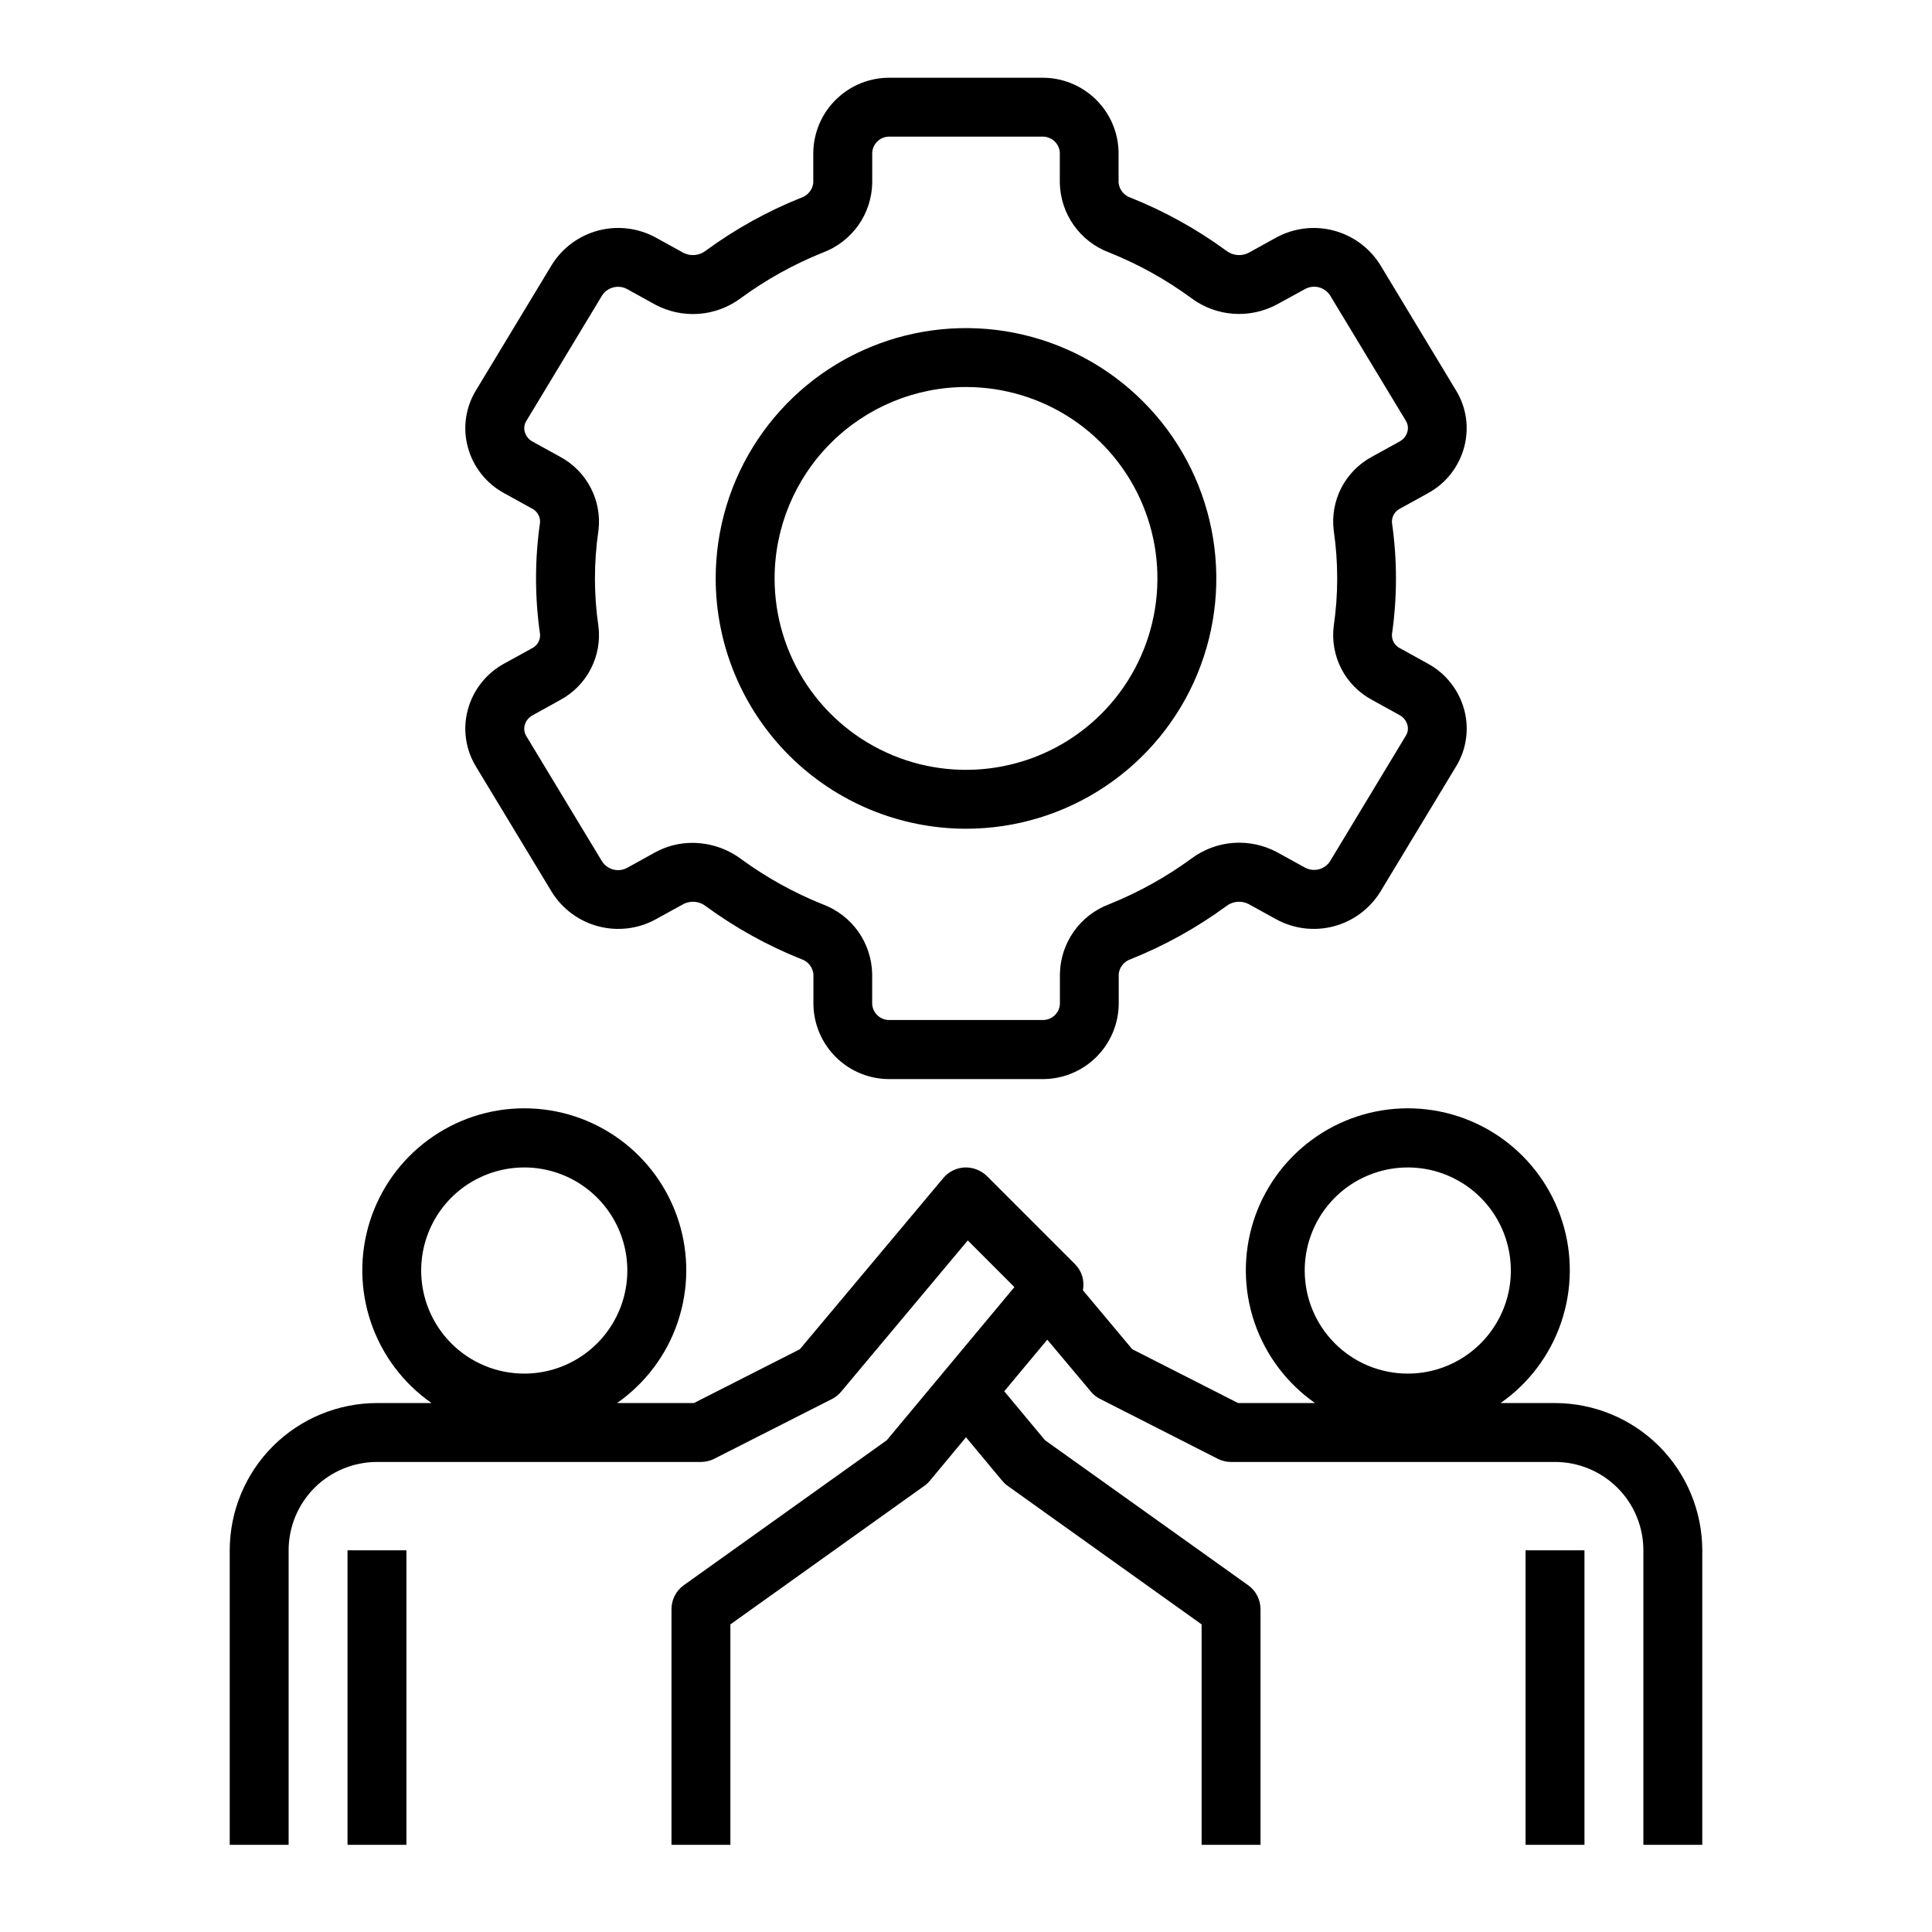 <svg width="41" height="41" viewBox="0 0 41 41" fill="none" xmlns="http://www.w3.org/2000/svg">
<path d="M8.625 32.9H7.375V39.15H8.625V32.9Z" fill="black"/>
<path d="M6.125 32.9C6.125 32.403 6.323 31.926 6.674 31.574C7.026 31.223 7.503 31.025 8 31.025H14.875C14.973 31.025 15.07 31.002 15.158 30.957L17.654 29.69C17.729 29.652 17.796 29.599 17.85 29.534L20.538 26.324L21.527 27.314L18.819 30.564L14.509 33.642C14.429 33.7 14.363 33.776 14.318 33.865C14.273 33.953 14.25 34.051 14.25 34.15V39.15H15.5V34.472L19.613 31.534C19.657 31.503 19.696 31.467 19.731 31.426L20.5 30.501L21.269 31.425C21.304 31.466 21.343 31.503 21.387 31.534L25.5 34.472V39.15H26.75V34.15C26.75 34.05 26.726 33.952 26.681 33.864C26.635 33.775 26.569 33.699 26.488 33.641L22.176 30.563L21.312 29.525L22.225 28.43L23.151 29.533C23.205 29.598 23.272 29.651 23.347 29.688L25.841 30.957C25.929 31.002 26.026 31.025 26.125 31.025H33C33.497 31.025 33.974 31.223 34.326 31.574C34.678 31.926 34.875 32.403 34.875 32.9V39.15H36.125V32.9C36.124 32.072 35.794 31.277 35.209 30.691C34.623 30.106 33.828 29.776 33 29.775H31.845C32.444 29.356 32.895 28.757 33.13 28.065C33.366 27.372 33.375 26.623 33.155 25.925C32.936 25.228 32.499 24.618 31.91 24.186C31.32 23.753 30.608 23.52 29.876 23.52C29.145 23.52 28.433 23.753 27.843 24.186C27.253 24.618 26.817 25.228 26.597 25.925C26.378 26.623 26.386 27.372 26.622 28.065C26.858 28.757 27.308 29.356 27.907 29.775H26.274L24.028 28.632L22.981 27.382C23 27.284 22.995 27.182 22.967 27.086C22.939 26.99 22.887 26.902 22.817 26.831L20.942 24.956C20.88 24.896 20.806 24.849 20.726 24.818C20.645 24.787 20.559 24.772 20.473 24.775C20.386 24.779 20.301 24.8 20.223 24.839C20.145 24.877 20.076 24.931 20.021 24.997L16.974 28.633L14.726 29.775H13.095C13.694 29.356 14.145 28.757 14.38 28.065C14.616 27.372 14.625 26.623 14.405 25.925C14.186 25.228 13.749 24.618 13.16 24.186C12.57 23.753 11.858 23.52 11.126 23.52C10.395 23.52 9.683 23.753 9.093 24.186C8.503 24.618 8.067 25.228 7.847 25.925C7.628 26.623 7.636 27.372 7.872 28.065C8.108 28.757 8.558 29.356 9.158 29.775H8C7.171 29.776 6.377 30.106 5.791 30.691C5.206 31.277 4.876 32.072 4.875 32.9V39.15H6.125V32.9ZM27.688 26.962C27.688 26.53 27.816 26.107 28.056 25.747C28.297 25.387 28.638 25.107 29.038 24.942C29.438 24.776 29.877 24.733 30.302 24.817C30.726 24.901 31.116 25.11 31.422 25.416C31.728 25.722 31.936 26.111 32.02 26.536C32.105 26.96 32.062 27.4 31.896 27.8C31.73 28.199 31.45 28.541 31.09 28.781C30.731 29.022 30.308 29.15 29.875 29.15C29.295 29.15 28.738 28.92 28.328 28.509C27.918 28.099 27.688 27.543 27.688 26.962ZM8.938 26.962C8.938 26.53 9.066 26.107 9.306 25.747C9.547 25.387 9.888 25.107 10.288 24.942C10.688 24.776 11.127 24.733 11.552 24.817C11.976 24.901 12.366 25.11 12.672 25.416C12.978 25.722 13.186 26.111 13.271 26.536C13.355 26.96 13.312 27.4 13.146 27.8C12.98 28.199 12.7 28.541 12.34 28.781C11.981 29.022 11.558 29.15 11.125 29.15C10.545 29.15 9.988 28.92 9.578 28.509C9.168 28.099 8.938 27.543 8.938 26.962Z" fill="black"/>
<path d="M33.625 32.9H32.375V39.15H33.625V32.9Z" fill="black"/>
<path d="M11.283 13.761L10.7 14.082C10.511 14.185 10.346 14.324 10.213 14.493C10.08 14.661 9.983 14.855 9.928 15.062C9.873 15.264 9.86 15.474 9.89 15.681C9.919 15.888 9.991 16.087 10.099 16.265L11.711 18.931C11.935 19.291 12.29 19.552 12.701 19.659C13.112 19.766 13.548 19.712 13.92 19.507L14.508 19.183C14.584 19.145 14.668 19.13 14.752 19.139C14.836 19.148 14.915 19.18 14.981 19.233C15.605 19.689 16.283 20.066 17 20.352C17.07 20.374 17.132 20.416 17.179 20.473C17.225 20.529 17.254 20.598 17.262 20.671V21.314C17.268 21.74 17.443 22.146 17.748 22.443C18.053 22.741 18.464 22.905 18.889 22.9H22.111C22.537 22.905 22.948 22.741 23.253 22.444C23.559 22.147 23.734 21.741 23.741 21.314V20.671C23.748 20.598 23.777 20.529 23.824 20.473C23.87 20.416 23.933 20.374 24.003 20.352C24.719 20.065 25.396 19.689 26.019 19.233C26.085 19.181 26.164 19.148 26.248 19.139C26.332 19.13 26.416 19.145 26.492 19.183L27.08 19.507C27.452 19.712 27.888 19.766 28.299 19.659C28.71 19.552 29.064 19.291 29.289 18.931L30.9 16.265C31.009 16.087 31.081 15.888 31.11 15.681C31.14 15.474 31.127 15.264 31.073 15.062C31.017 14.855 30.92 14.661 30.787 14.493C30.654 14.324 30.488 14.185 30.299 14.082L29.718 13.761C29.662 13.735 29.615 13.693 29.583 13.64C29.551 13.587 29.536 13.525 29.539 13.464C29.653 12.676 29.653 11.876 29.539 11.089C29.536 11.027 29.551 10.966 29.582 10.913C29.614 10.86 29.66 10.817 29.716 10.791L30.299 10.469C30.488 10.367 30.654 10.228 30.787 10.059C30.919 9.891 31.016 9.697 31.072 9.49C31.126 9.288 31.139 9.078 31.11 8.871C31.08 8.664 31.009 8.465 30.9 8.287L29.289 5.619C29.064 5.259 28.71 4.999 28.299 4.892C27.888 4.784 27.452 4.839 27.08 5.043L26.492 5.368C26.416 5.405 26.332 5.42 26.248 5.411C26.164 5.402 26.085 5.369 26.019 5.317C25.395 4.861 24.717 4.485 24 4.198C23.93 4.176 23.868 4.134 23.821 4.077C23.775 4.021 23.746 3.952 23.738 3.879V3.236C23.732 2.81 23.557 2.404 23.252 2.107C22.947 1.81 22.537 1.645 22.111 1.65H18.889C18.463 1.645 18.052 1.809 17.747 2.106C17.441 2.403 17.266 2.809 17.259 3.236V3.879C17.252 3.952 17.223 4.021 17.176 4.077C17.13 4.134 17.068 4.176 16.997 4.198C16.281 4.485 15.604 4.861 14.981 5.317C14.915 5.369 14.836 5.402 14.752 5.411C14.668 5.42 14.584 5.405 14.508 5.368L13.92 5.043C13.548 4.839 13.112 4.784 12.701 4.891C12.29 4.998 11.936 5.259 11.711 5.619L10.1 8.285C9.991 8.463 9.92 8.662 9.89 8.869C9.86 9.076 9.873 9.286 9.928 9.488C9.983 9.695 10.08 9.889 10.213 10.057C10.346 10.226 10.512 10.365 10.701 10.467L11.283 10.789C11.338 10.815 11.385 10.857 11.417 10.91C11.449 10.963 11.464 11.025 11.461 11.086C11.347 11.874 11.347 12.674 11.461 13.461C11.465 13.523 11.45 13.585 11.418 13.639C11.386 13.692 11.339 13.735 11.283 13.761ZM11.887 14.856C12.165 14.707 12.392 14.477 12.537 14.196C12.682 13.916 12.739 13.598 12.699 13.285C12.601 12.615 12.601 11.935 12.699 11.265C12.739 10.952 12.682 10.634 12.537 10.354C12.392 10.073 12.165 9.843 11.887 9.694L11.305 9.373C11.264 9.352 11.228 9.322 11.199 9.287C11.17 9.251 11.149 9.209 11.136 9.165C11.125 9.126 11.123 9.085 11.129 9.044C11.134 9.004 11.149 8.966 11.171 8.931L12.781 6.264C12.838 6.18 12.925 6.12 13.024 6.097C13.123 6.074 13.228 6.089 13.316 6.139L13.904 6.464C14.189 6.616 14.511 6.684 14.832 6.66C15.154 6.636 15.462 6.52 15.721 6.327C16.259 5.933 16.844 5.608 17.462 5.36C17.765 5.247 18.027 5.045 18.214 4.782C18.401 4.518 18.504 4.204 18.51 3.881V3.236C18.517 3.141 18.56 3.053 18.631 2.99C18.702 2.927 18.795 2.895 18.889 2.9H22.111C22.205 2.895 22.299 2.927 22.37 2.99C22.441 3.053 22.484 3.141 22.491 3.236V3.879C22.497 4.202 22.6 4.516 22.787 4.78C22.973 5.043 23.235 5.245 23.538 5.358C24.157 5.606 24.742 5.931 25.28 6.325C25.538 6.518 25.846 6.634 26.168 6.658C26.49 6.682 26.812 6.614 27.096 6.462L27.688 6.138C27.776 6.087 27.88 6.072 27.98 6.095C28.079 6.119 28.165 6.178 28.223 6.263L29.834 8.929C29.855 8.964 29.87 9.002 29.875 9.042C29.881 9.083 29.878 9.123 29.867 9.163C29.855 9.207 29.834 9.248 29.805 9.284C29.776 9.32 29.74 9.349 29.699 9.371L29.116 9.692C28.838 9.841 28.611 10.071 28.466 10.351C28.321 10.632 28.265 10.949 28.304 11.262C28.402 11.932 28.402 12.613 28.304 13.283C28.265 13.596 28.321 13.914 28.466 14.194C28.611 14.474 28.838 14.704 29.116 14.853L29.698 15.174C29.739 15.196 29.775 15.225 29.804 15.261C29.833 15.297 29.855 15.338 29.867 15.383C29.878 15.422 29.881 15.463 29.875 15.503C29.869 15.543 29.854 15.582 29.832 15.616L28.222 18.283C28.165 18.367 28.078 18.427 27.979 18.45C27.88 18.473 27.776 18.458 27.687 18.408L27.099 18.084C26.814 17.932 26.492 17.864 26.171 17.888C25.849 17.912 25.541 18.028 25.282 18.221C24.745 18.614 24.159 18.939 23.541 19.188C23.238 19.301 22.976 19.502 22.789 19.766C22.602 20.03 22.499 20.344 22.493 20.667V21.31C22.487 21.405 22.443 21.493 22.372 21.556C22.301 21.619 22.208 21.651 22.113 21.646H18.889C18.795 21.651 18.702 21.619 18.631 21.556C18.559 21.493 18.516 21.405 18.509 21.31V20.671C18.503 20.348 18.4 20.034 18.214 19.77C18.027 19.507 17.765 19.305 17.462 19.192C16.843 18.944 16.258 18.619 15.72 18.225C15.423 18.006 15.063 17.888 14.694 17.887C14.418 17.886 14.146 17.955 13.904 18.088L13.316 18.413C13.227 18.463 13.123 18.478 13.024 18.455C12.925 18.431 12.838 18.372 12.781 18.288L11.169 15.621C11.148 15.586 11.134 15.548 11.128 15.508C11.122 15.467 11.125 15.427 11.136 15.387C11.148 15.343 11.169 15.302 11.198 15.266C11.227 15.23 11.263 15.201 11.304 15.179L11.887 14.856Z" fill="black"/>
<path d="M20.5 17.587C21.551 17.587 22.578 17.276 23.451 16.692C24.325 16.108 25.006 15.279 25.408 14.308C25.81 13.337 25.915 12.269 25.71 11.239C25.505 10.208 25 9.261 24.256 8.519C23.514 7.776 22.567 7.27 21.536 7.065C20.506 6.86 19.438 6.965 18.467 7.367C17.496 7.769 16.667 8.45 16.083 9.324C15.499 10.197 15.188 11.224 15.188 12.275C15.189 13.684 15.749 15.034 16.745 16.03C17.741 17.026 19.091 17.586 20.5 17.587ZM20.5 8.213C21.303 8.213 22.089 8.451 22.757 8.897C23.425 9.344 23.946 9.978 24.253 10.72C24.561 11.463 24.641 12.28 24.484 13.068C24.328 13.856 23.941 14.579 23.373 15.148C22.805 15.716 22.081 16.103 21.293 16.259C20.505 16.416 19.688 16.336 18.945 16.028C18.203 15.721 17.569 15.2 17.122 14.532C16.676 13.864 16.438 13.079 16.438 12.275C16.439 11.198 16.867 10.165 17.629 9.404C18.39 8.642 19.423 8.214 20.5 8.213Z" fill="black"/>
</svg>

